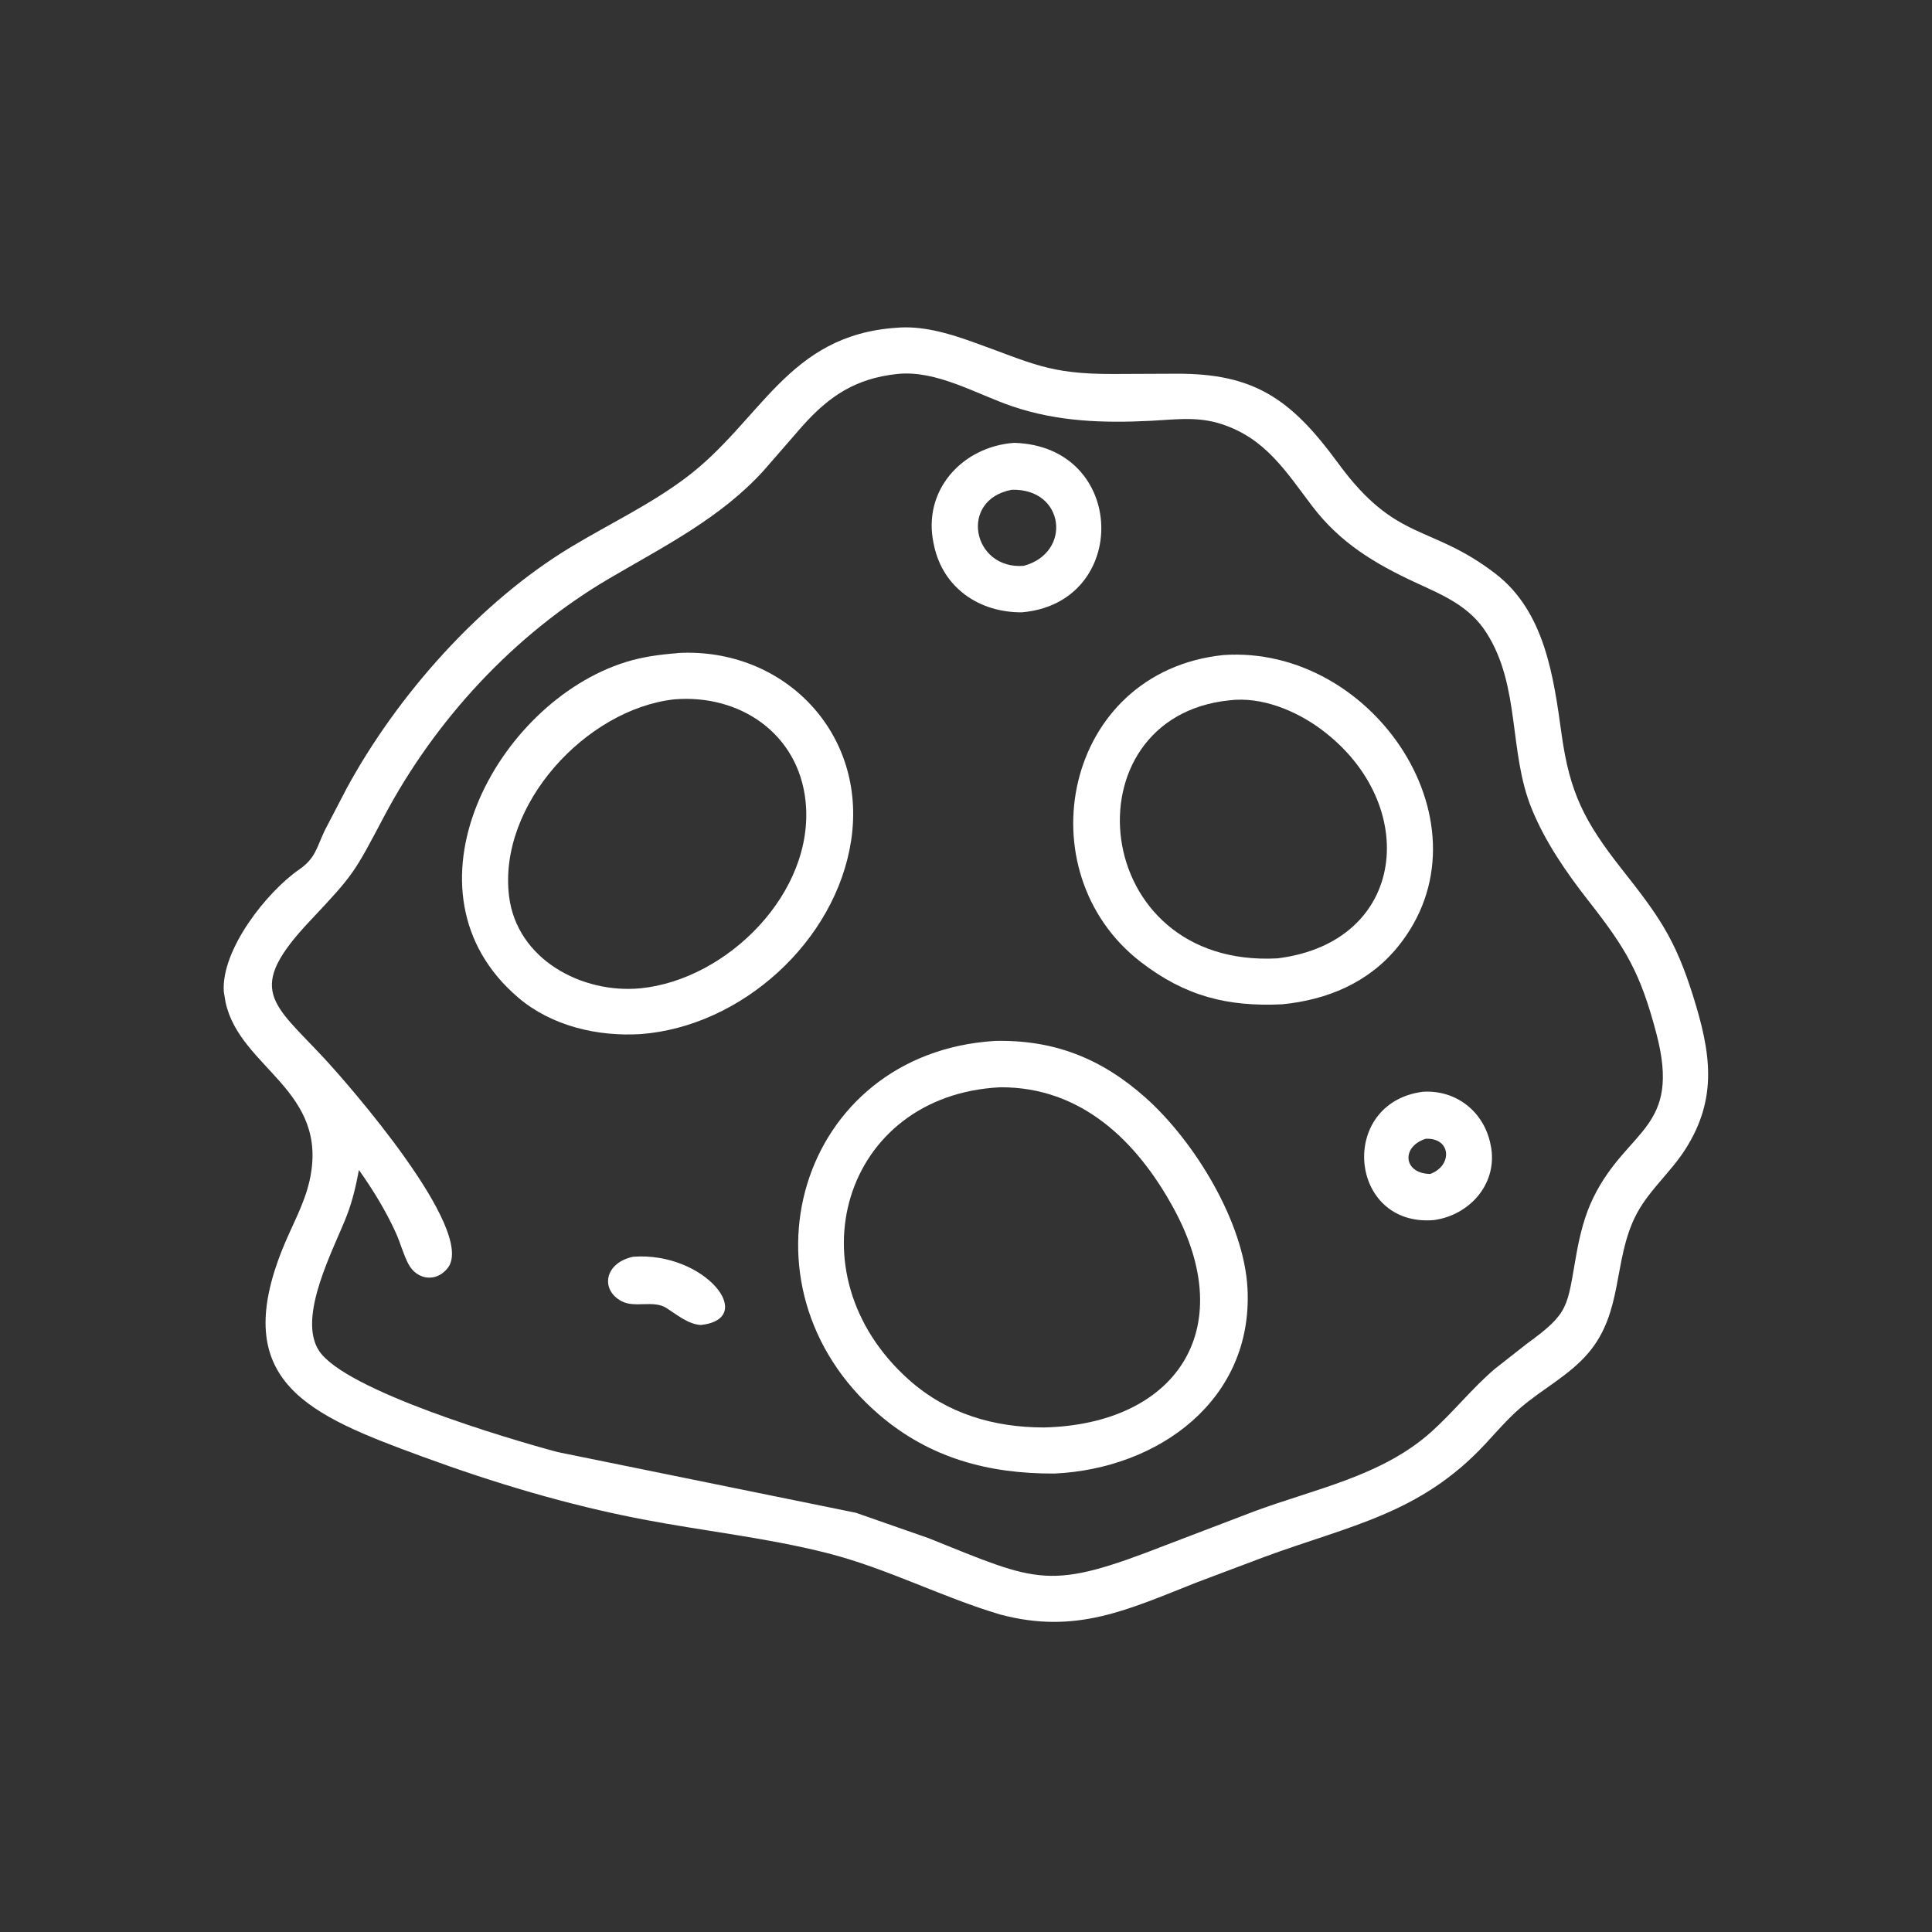 <?xml version="1.0" encoding="utf-8" ?>
<svg xmlns="http://www.w3.org/2000/svg" xmlns:xlink="http://www.w3.org/1999/xlink" style="fill:#fff" width="512" height="512">
	<rect width="100%" height="100%" fill="#333333" stroke="none"/>
	<path transform="scale(0.8 0.8)" d="M331.328 534.828C311.844 529.041 293.879 519.533 274.078 514.497C253.92 509.371 233.22 507.208 212.832 503.296C187.927 498.517 163.635 491.229 139.849 482.495C102.723 468.861 75.59 457.949 93.758 413.281C96.715 406.012 100.767 398.948 102.513 391.255C109.365 361.077 79.419 353.974 74.708 331.951L74.138 328.516C73.204 314.597 88.412 295.41 99.149 288.002C104.551 284.275 104.865 280.77 107.616 275.015L114.9 261.041C131.558 230.412 158.919 199.422 189.15 181.202C201.774 173.594 215.372 167.154 227.184 158.274C252.295 139.396 260.859 111.003 297.034 108.569C305.311 107.859 313.778 110.27 321.524 113.02C341.867 120.241 347.111 123.95 368.744 123.888L389.703 123.798C415.386 123.695 427.639 132.066 443.234 153.384C462.614 179.876 473.618 173.37 495.304 189.972C511.759 202.569 514.648 224.121 517.312 243.316C519.984 262.568 524.862 272.184 537.167 287.812C549.333 303.263 554.828 310.709 560.857 329.942C566.708 348.607 569.151 363.695 558.284 380.731C553.197 388.706 545.663 394.732 541.515 403.374C534.421 418.154 537.593 434.638 526.243 448.091C519.896 455.616 510.902 460.105 503.532 466.477C499.327 470.113 495.652 474.445 491.865 478.501C470.357 501.541 447.333 505.257 418.853 515.75L396.348 524.225C373.297 533.352 356.335 541.496 331.328 534.828ZM297.278 123.876C283.426 125.357 274.72 131.152 265.73 141.221L253.072 155.775C238.855 171.534 219.916 181.015 201.868 191.604C170.387 210.073 144.184 238.401 127.139 270.625C117.334 289.162 117.309 289.553 102.728 305.009C81.099 327.935 90.258 332.171 107.306 350.481C115.309 359.076 157.775 407.564 148.375 419.964C144.675 424.845 138.174 424.121 135.307 418.75C133.588 415.53 132.698 411.863 131.193 408.529C127.887 401.207 123.542 394.113 118.898 387.577C117.949 392.673 116.812 397.594 114.968 402.454C110.889 413.208 98.177 436.247 105.739 447.546C114.48 460.609 167.962 476.535 184.73 481.018L283.518 501.122L307.628 509.549C344.464 524.358 347.27 527.026 386.192 511.84L415.625 500.603C435.527 493.233 457.725 488.976 474.015 474.43C481.43 467.808 487.611 459.903 495.201 453.443L505.781 445.136C520.087 434.757 519.027 433.075 522.226 415.312C523.373 408.944 524.958 402.554 527.819 396.719C539.126 373.661 557.102 374.183 548.672 342.26C543.365 322.161 538.633 314.284 526.253 298.472C518.889 289.067 511.929 279.015 507.396 267.91C499.691 249.032 503.726 227.417 492.44 209.668C486.806 200.809 478.252 197.291 469.049 193.032C455.356 186.695 443.902 179.792 434.691 167.669C426.048 156.294 419.247 145.244 404.751 140.52L403.128 140.033C395.705 137.991 388.798 139.019 381.286 139.396C365.504 140.189 350.403 139.712 335.32 134.594C323.353 130.533 310.272 122.536 297.278 123.876Z"/>
	<path transform="scale(0.8 0.8)" d="M338.461 202.843C324.511 202.914 312.445 194.881 309.415 180.731L309.295 180.156C305.444 162.485 318.734 147.941 335.947 146.696C373.563 147.789 374.457 199.81 338.461 202.843ZM335.094 162.257C317.532 165.587 322.105 188.767 339.132 187.441C355.279 183.079 352.68 161.627 335.094 162.257Z"/>
	<path transform="scale(0.8 0.8)" d="M212.266 342.555C198.02 343.435 182.801 339.924 171.748 330.531C130.456 295.441 164.374 232.672 207.32 219.309C212.886 217.577 218.442 216.845 224.234 216.381L224.571 216.31C259.643 214.417 287.352 242.85 281.951 278.438C276.886 311.813 245.678 340.012 212.266 342.555ZM223.287 231.677C194.084 235.006 164.95 266.615 168.629 296.846C171.177 317.782 192.778 329.306 212.293 327.374C241.071 324.45 269.987 295.524 266.859 265.459C264.523 243.011 245.077 229.852 223.287 231.677Z"/>
	<path transform="scale(0.8 0.8)" d="M424.784 332.685C406.733 333.555 392.631 330.05 377.896 318.67C339.108 288.711 352.359 222.609 405.179 216.998C455.211 213.473 495.535 273.938 462.933 313.774C453.296 325.549 439.626 331.226 424.784 332.685ZM407.177 232.002C353.099 237.598 360.545 320.864 423.177 317.468C466.274 312.126 470.692 266.255 437.787 241.707C429.377 235.432 417.876 230.648 407.177 232.002Z"/>
	<path transform="scale(0.8 0.8)" d="M349.322 488.133C327.589 488.23 307.996 483.093 291.07 468.501C241.716 425.954 264.47 348.844 329.559 344.822C349.013 344.378 364.817 350.52 379.559 363.69C395.774 378.177 412.122 404.913 413.252 426.843C415.155 463.773 383.769 486.521 349.322 488.133ZM331.365 360.174C279.164 362.735 261.622 421.797 301.022 457.014C313.718 468.362 329.262 472.861 345.881 472.866C389.104 471.801 410.825 440.949 388.893 400.485C376.657 377.909 358.098 360.031 331.365 360.174Z"/>
	<path transform="scale(0.8 0.8)" d="M474.909 404.179C446.715 406.438 443.162 365.433 471.254 361.669C482.258 360.92 491.539 368.172 493.736 378.995L494.009 380.421C495.839 392.592 486.528 402.647 474.909 404.179ZM472.342 377.219C464.144 379.767 464.75 388.716 473.749 388.892C481.121 386.263 480.907 376.948 472.342 377.219Z"/>
	<path transform="scale(0.8 0.8)" d="M232.167 438.922C227.985 438.685 224.208 435.495 220.727 433.277C216.488 430.575 210.326 433.366 205.938 431.058C198.741 427.275 200.265 418.294 209.745 416.309C233.524 414.558 251.154 436.836 232.167 438.922Z"/>
</svg>
